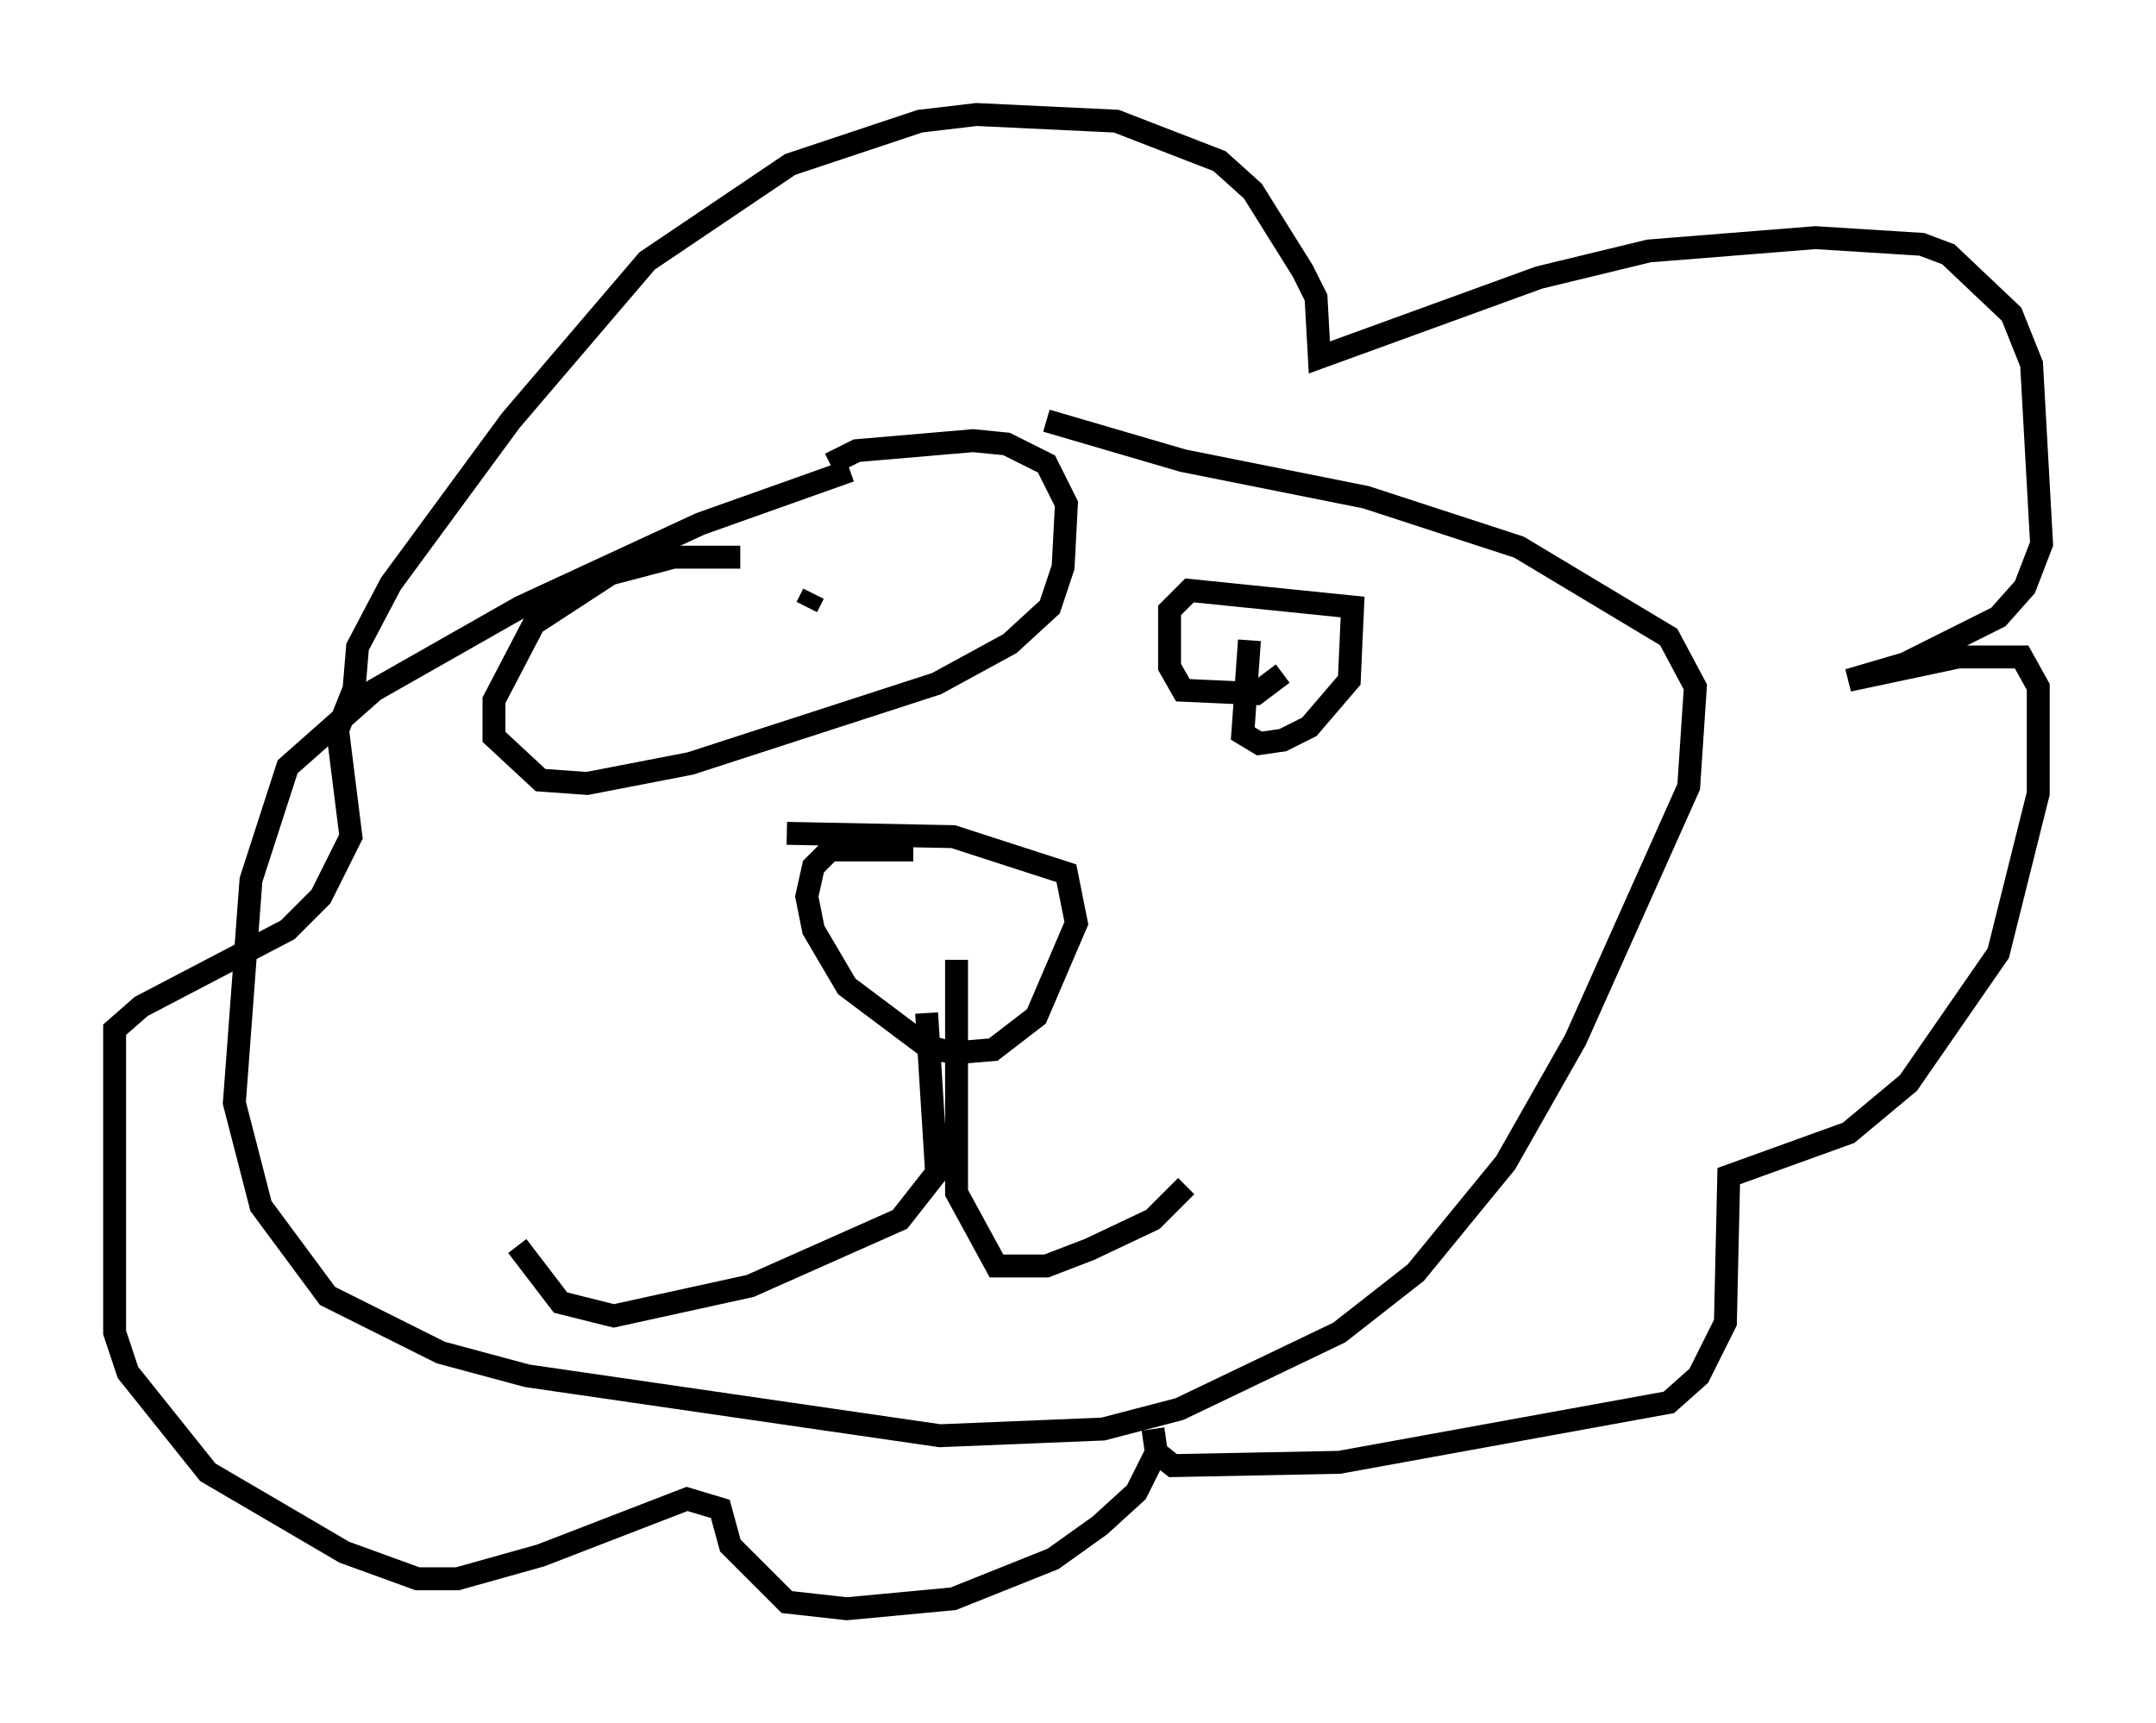 <?xml version="1.0" encoding="utf-8" ?>
<svg baseProfile="full" height="75.218" version="1.1" width="94.1" xmlns="http://www.w3.org/2000/svg" xmlns:ev="http://www.w3.org/2001/xml-events" xmlns:xlink="http://www.w3.org/1999/xlink"><defs /><rect fill="white" height="75.218" width="94.1" x="0" y="0" /><path d="M54.385, 16.184 m-17.285, 4.358 l-6.536, 2.324 -7.844, 3.631 l-6.391, 3.631 -3.777, 3.341 l-1.598, 4.939 -0.726, 9.732 l1.162, 4.503 2.905, 3.922 l4.939, 2.469 3.777, 1.017 l18.011, 2.615 7.117, -0.291 l3.341, -0.872 6.972, -3.341 l3.341, -2.615 3.922, -4.793 l3.05, -5.374 4.939, -11.039 l0.291, -4.358 -1.162, -2.179 l-6.536, -3.922 -6.682, -2.179 l-7.989, -1.598 -5.955, -1.743 m-5.81, 18.737 l-3.631, 0.0 -0.726, 0.726 l-0.291, 1.307 0.291, 1.453 l1.453, 2.469 3.486, 2.615 l1.162, 0.291 1.743, -0.145 l1.888, -1.453 1.743, -4.067 l-0.436, -2.179 -4.939, -1.598 l-7.263, -0.145 m7.408, 5.52 l0.0, 10.168 1.743, 3.196 l2.179, 0.0 1.888, -0.726 l2.76, -1.307 1.453, -1.453 m-11.33, -7.553 l0.436, 6.972 -1.598, 2.034 l-6.536, 2.905 -5.955, 1.307 l-2.324, -0.581 -1.888, -2.469 m9.732, -30.067 l-2.905, 0.0 -2.76, 0.726 l-3.341, 2.179 -1.743, 3.341 l0.0, 1.598 2.034, 1.888 l2.034, 0.145 4.503, -0.872 l10.749, -3.486 3.196, -1.743 l1.743, -1.598 0.581, -1.743 l0.145, -2.76 -0.872, -1.743 l-1.743, -0.872 -1.453, -0.145 l-5.084, 0.436 -1.162, 0.581 m18.302, 7.698 l-0.291, 4.067 0.726, 0.436 l1.017, -0.145 1.162, -0.581 l1.743, -2.034 0.145, -3.196 l-7.117, -0.726 -0.872, 0.872 l0.0, 2.469 0.581, 1.017 l3.196, 0.145 1.162, -0.872 m0.145, -0.726 l0.0, 0.0 m-20.916, -2.179 l0.291, -0.581 m-20.045, 4.067 l0.145, -1.743 1.453, -2.76 l5.229, -7.117 5.955, -6.972 l6.246, -4.212 5.665, -1.888 l2.469, -0.291 6.101, 0.291 l4.503, 1.743 1.453, 1.307 l2.179, 3.486 0.581, 1.162 l0.145, 2.615 9.587, -3.486 l4.793, -1.162 7.263, -0.581 l4.648, 0.291 1.162, 0.436 l2.76, 2.615 0.872, 2.179 l0.436, 7.844 -0.726, 1.888 l-1.162, 1.307 -4.067, 2.034 l-2.469, 0.726 4.793, -1.017 l2.76, 0.0 0.726, 1.307 l0.0, 4.648 -1.743, 6.972 l-3.922, 5.665 -2.615, 2.179 l-5.229, 1.888 -0.145, 6.391 l-1.162, 2.324 -1.307, 1.162 l-14.38, 2.615 -7.263, 0.145 l-0.726, -0.581 -0.145, -1.017 l0.145, 1.017 -0.872, 1.743 l-1.598, 1.453 -2.034, 1.453 l-4.358, 1.743 -4.648, 0.436 l-2.615, -0.291 -2.469, -2.469 l-0.436, -1.598 -1.453, -0.436 l-6.391, 2.469 -3.631, 1.017 l-1.743, 0.0 -3.196, -1.162 l-5.955, -3.486 -3.486, -4.358 l-0.581, -1.743 0.0, -13.218 l1.162, -1.017 6.391, -3.341 l1.453, -1.453 1.307, -2.615 l-0.581, -4.648 0.872, -2.179 " fill="none" stroke="black" stroke-width="1" /></svg>
